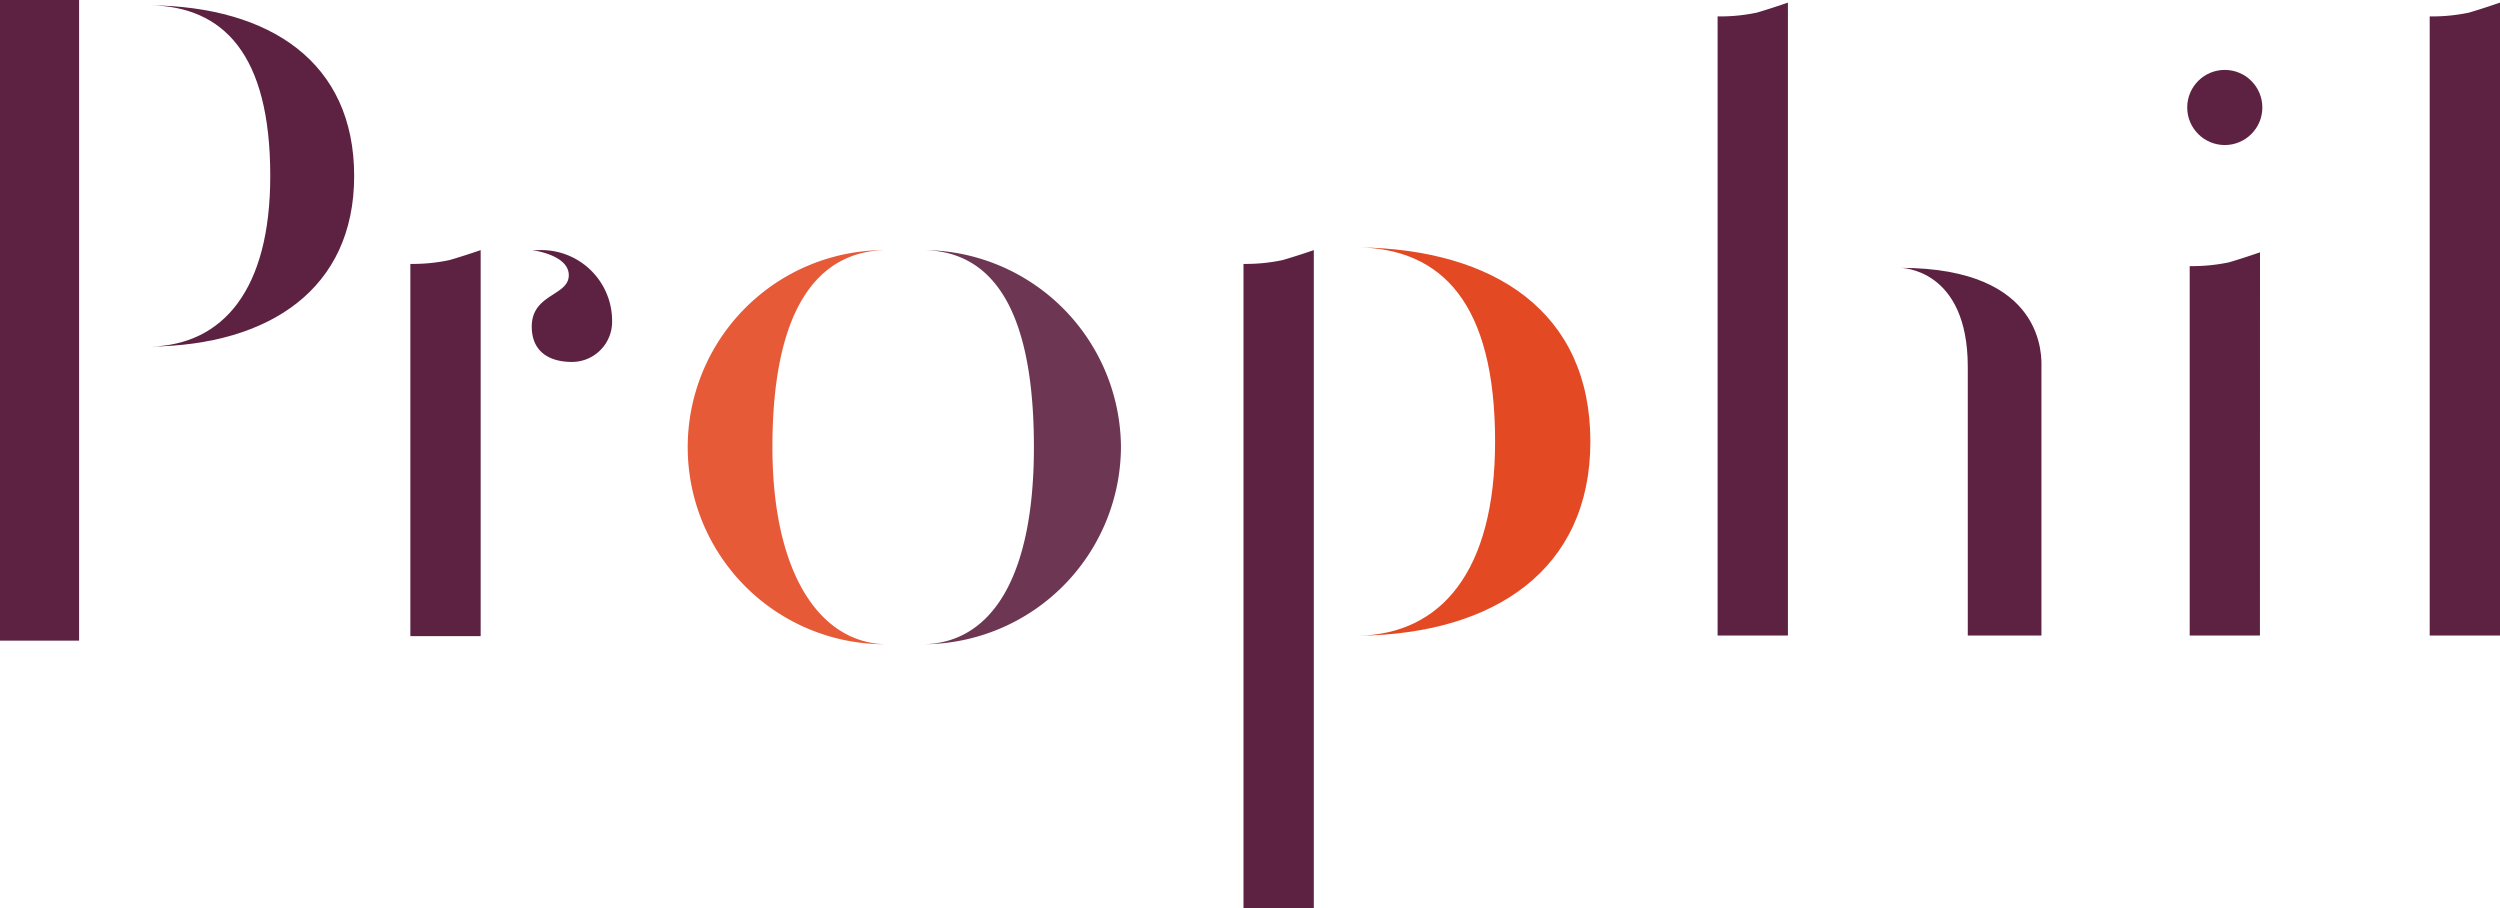<svg xmlns="http://www.w3.org/2000/svg" viewBox="0 0 373.34 135.61"><defs><style>.cls-1,.cls-4{fill:#5d2242;}.cls-2,.cls-3{fill:#e34923;}.cls-3,.cls-4{opacity:0.9;}</style></defs><title>Fichier 1</title><g id="Calque_2" data-name="Calque 2"><g id="Calque_1-2" data-name="Calque 1"><rect class="cls-1" width="11.81" height="95.67"/><path class="cls-1" d="M196.2,135.61H185.7V39.41a26.41,26.41,0,0,0,5.84-.57c2.12-.61,4.66-1.49,4.66-1.49Z"/><path class="cls-1" d="M267,94.91h-10.5V2.45a26.78,26.78,0,0,0,5.84-.56c2.13-.62,4.66-1.5,4.66-1.5Z"/><path class="cls-1" d="M373.34,94.91h-10.5V2.45a26.78,26.78,0,0,0,5.84-.56c2.13-.62,4.66-1.5,4.66-1.5Z"/><path class="cls-1" d="M337.49,94.91H327V39.74a26.9,26.9,0,0,0,5.85-.56c2.12-.62,4.65-1.5,4.65-1.5Z"/><circle class="cls-1" cx="332.24" cy="16.05" r="5.61"/><path class="cls-1" d="M283.8,40s10.06,0,10.06,14.78V94.91h11s0-30,0-40.07C304.87,53.46,305.59,40,283.8,40Z"/><path class="cls-1" d="M52.89,26.28c0,16.83-12.62,25.27-30.42,25.48,10.83-.25,17.89-8.47,17.89-25.48C40.36,8,33.3,1,22.47.79,40.27,1,52.89,9.23,52.89,26.28Z"/><path class="cls-2" d="M237.5,65.94c0,19.13-14.34,28.73-34.57,29,12.31-.29,20.34-9.63,20.34-29,0-20.74-8-28.73-20.34-29C223.16,37.22,237.5,46.57,237.5,65.94Z"/><path class="cls-1" d="M71.78,95H61.28V39.41a26.37,26.37,0,0,0,5.84-.57c2.13-.61,4.66-1.49,4.66-1.49Z"/><path class="cls-1" d="M80.57,37.35H79.41s5.53.65,5.53,3.75-5.53,2.76-5.53,7.67c0,3.79,2.66,5.28,6,5.28h0a6,6,0,0,0,6-6h0A10.57,10.57,0,0,0,80.57,37.35Z"/><path class="cls-3" d="M115.35,66.78c0,18.58,6.89,29.11,16.78,29.43a29.43,29.43,0,0,1,0-58.86C122.24,37.6,115.35,45.89,115.35,66.78Z"/><path class="cls-4" d="M167.4,66.78a29.6,29.6,0,0,1-29.33,29.43c9.88-.29,16.33-9.78,16.33-29.43,0-21.06-6.45-29.18-16.33-29.43A29.61,29.61,0,0,1,167.4,66.78Z"/></g></g></svg>